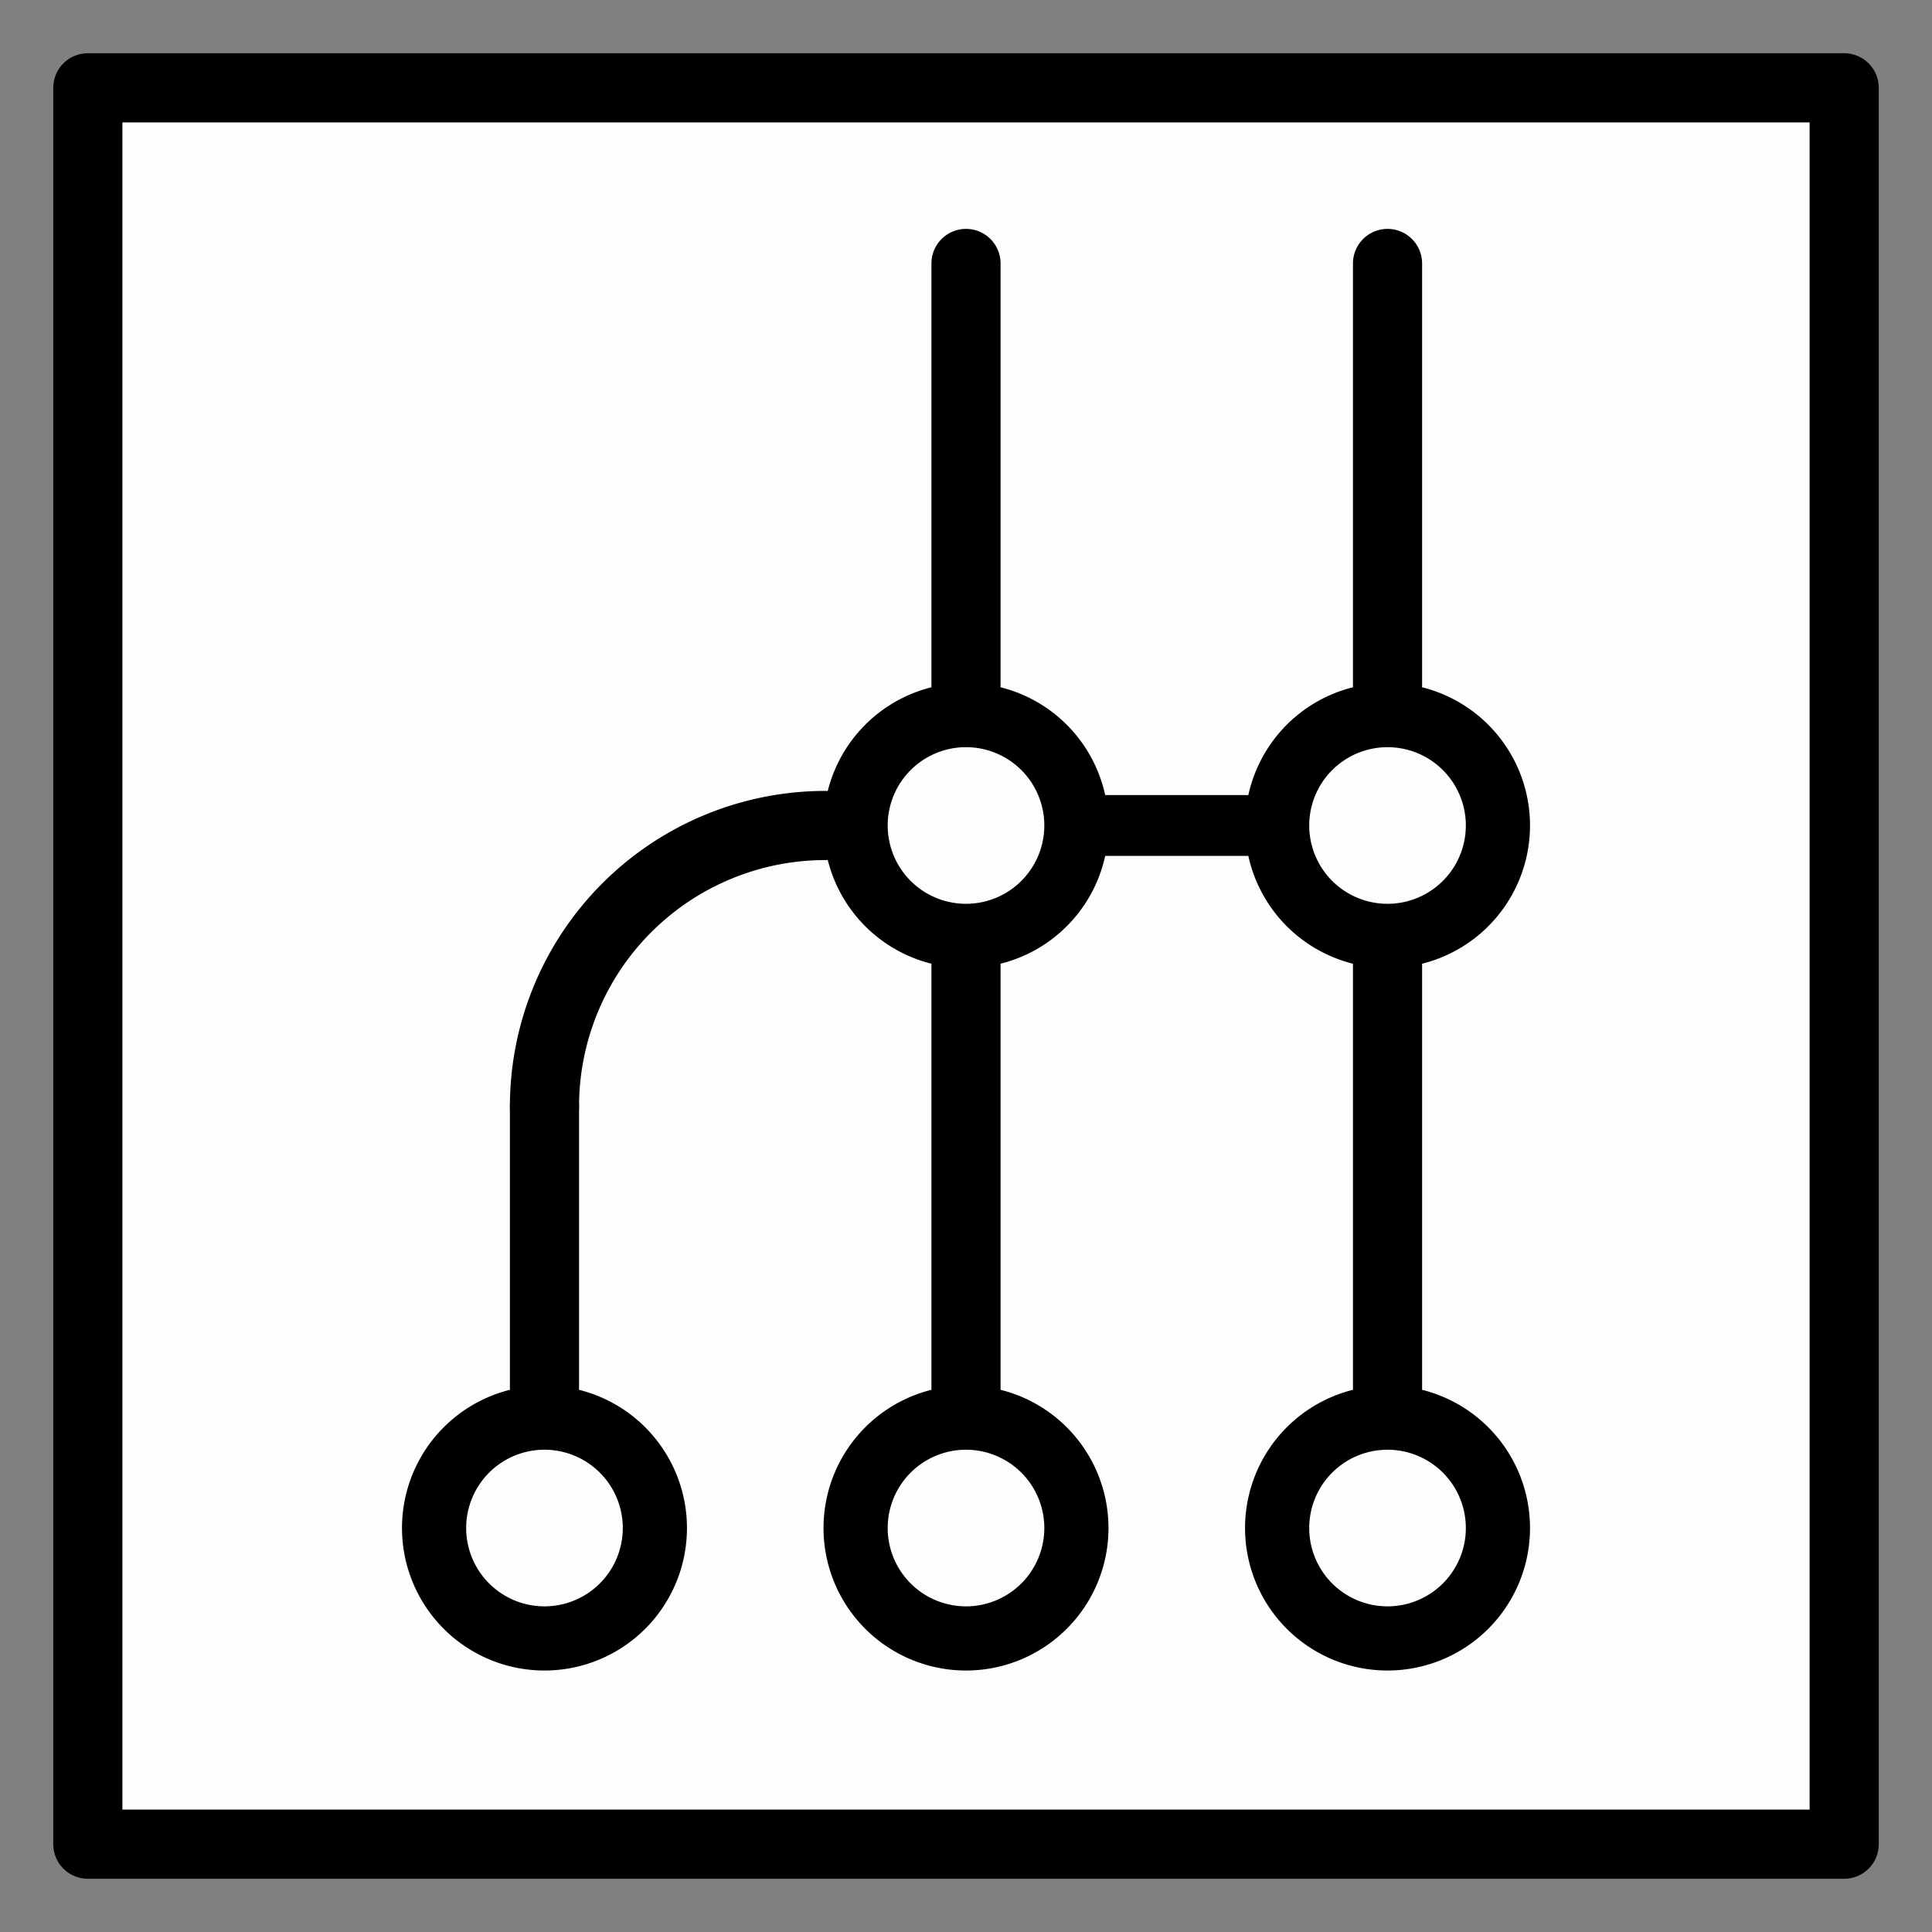 <?xml version="1.0" encoding="UTF-8" standalone="no"?>
<!-- Created with Inkscape (http://www.inkscape.org/) -->

<svg
   xmlns:dc="http://purl.org/dc/elements/1.1/"
   xmlns:cc="http://creativecommons.org/ns#"
   xmlns:rdf="http://www.w3.org/1999/02/22-rdf-syntax-ns#"
   xmlns:svg="http://www.w3.org/2000/svg"
   xmlns="http://www.w3.org/2000/svg"
   xmlns:sodipodi="http://sodipodi.sourceforge.net/DTD/sodipodi-0.dtd"
   xmlns:inkscape="http://www.inkscape.org/namespaces/inkscape"
   width="2.2in"
   height="2.2in"
   viewBox="0 0 55.88 55.88"
   version="1.1"
   id="svg8"
   inkscape:version="0.92.3 (2405546, 2018-03-11)"
   sodipodi:docname="computronium.svg"
   inkscape:export-filename="/home/munizao/projects/jams/shipping_game/icons/png/computronium.png"
   inkscape:export-xdpi="29.09"
   inkscape:export-ydpi="29.09">
  <rect x="0" y="0" width="55.88" height="55.88" fill="#808080" stroke="none"/>
  <defs
     id="defs2" />
  <sodipodi:namedview
     id="base"
     pagecolor="#ffffff"
     bordercolor="#666666"
     borderopacity="1.0"
     inkscape:pageopacity="0.0"
     inkscape:pageshadow="2"
     inkscape:zoom="1.979899"
     inkscape:cx="-192.25969"
     inkscape:cy="100.12255"
     inkscape:document-units="mm"
     inkscape:current-layer="layer1"
     showgrid="false"
     units="in"
     inkscape:window-width="1920"
     inkscape:window-height="969"
     inkscape:window-x="0"
     inkscape:window-y="40"
     inkscape:window-maximized="1" />
  <g
     inkscape:label="Layer 1"
     inkscape:groupmode="layer"
     id="layer1"
     transform="translate(0,-241.12)">
    <g
       transform="translate(-99.06,218.26)"
       id="g1971">
      <rect
         y="25.4"
         x="101.6"
         height="50.8"
         width="50.8"
         id="rect46851"
         style="color:#000000;overflow:visible;opacity:1;vector-effect:none;fill:#fdfdfd;fill-opacity:1;fill-rule:evenodd;stroke:#000000;stroke-width:2;stroke-linecap:round;stroke-linejoin:round;stroke-miterlimit:4;stroke-dasharray:none;stroke-dashoffset:0;stroke-opacity:1" />
      <g
         id="g1955">
        <path
           inkscape:connector-curvature="0"
           id="path17827"
           style="color:#000000;overflow:visible;fill:#000000;fill-opacity:1;fill-rule:evenodd;stroke:#000000;stroke-width:0.114;stroke-linecap:round;stroke-linejoin:round;stroke-opacity:1"
           d="m 114.808,62.992 a 4.064,4.064 0 0 0 -4.064,4.064 4.064,4.064 0 0 0 4.064,4.064 4.064,4.064 0 0 0 4.064,-4.064 4.064,4.064 0 0 0 -4.064,-4.064 z m 0,1.742 a 2.322,2.322 0 0 1 2.322,2.322 2.322,2.322 0 0 1 -2.322,2.322 2.322,2.322 0 0 1 -2.322,-2.322 2.322,2.322 0 0 1 2.322,-2.322 z" />
        <path
           inkscape:connector-curvature="0"
           id="path17827-3"
           style="color:#000000;overflow:visible;fill:#000000;fill-opacity:1;fill-rule:evenodd;stroke:#000000;stroke-width:0.114;stroke-linecap:round;stroke-linejoin:round;stroke-opacity:1"
           d="m 127,62.992 a 4.064,4.064 0 0 0 -4.064,4.064 4.064,4.064 0 0 0 4.064,4.064 4.064,4.064 0 0 0 4.064,-4.064 4.064,4.064 0 0 0 -4.064,-4.064 z m 0,1.742 a 2.322,2.322 0 0 1 2.322,2.322 2.322,2.322 0 0 1 -2.322,2.322 2.322,2.322 0 0 1 -2.322,-2.322 2.322,2.322 0 0 1 2.322,-2.322 z" />
        <path
           inkscape:connector-curvature="0"
           id="path17827-9"
           style="color:#000000;overflow:visible;fill:#000000;fill-opacity:1;fill-rule:evenodd;stroke:#000000;stroke-width:0.114;stroke-linecap:round;stroke-linejoin:round;stroke-opacity:1"
           d="m 139.192,62.992 a 4.064,4.064 0 0 0 -4.064,4.064 4.064,4.064 0 0 0 4.064,4.064 4.064,4.064 0 0 0 4.064,-4.064 4.064,4.064 0 0 0 -4.064,-4.064 z m 0,1.742 a 2.322,2.322 0 0 1 2.322,2.322 2.322,2.322 0 0 1 -2.322,2.322 2.322,2.322 0 0 1 -2.322,-2.322 2.322,2.322 0 0 1 2.322,-2.322 z" />
        <path
           inkscape:connector-curvature="0"
           id="path17827-0"
           style="color:#000000;overflow:visible;fill:#000000;fill-opacity:1;fill-rule:evenodd;stroke:#000000;stroke-width:0.114;stroke-linecap:round;stroke-linejoin:round;stroke-opacity:1"
           d="M 127,42.672 A 4.064,4.064 0 0 0 122.936,46.736 4.064,4.064 0 0 0 127,50.8 4.064,4.064 0 0 0 131.064,46.736 4.064,4.064 0 0 0 127,42.672 Z m 0,1.742 a 2.322,2.322 0 0 1 2.322,2.322 A 2.322,2.322 0 0 1 127,49.058 2.322,2.322 0 0 1 124.678,46.736 2.322,2.322 0 0 1 127,44.414 Z" />
        <path
           inkscape:connector-curvature="0"
           id="path17827-8"
           style="color:#000000;overflow:visible;fill:#000000;fill-opacity:1;fill-rule:evenodd;stroke:#000000;stroke-width:0.114;stroke-linecap:round;stroke-linejoin:round;stroke-opacity:1"
           d="m 139.192,42.672 a 4.064,4.064 0 0 0 -4.064,4.064 4.064,4.064 0 0 0 4.064,4.064 4.064,4.064 0 0 0 4.064,-4.064 4.064,4.064 0 0 0 -4.064,-4.064 z m 0,1.742 a 2.322,2.322 0 0 1 2.322,2.322 2.322,2.322 0 0 1 -2.322,2.322 2.322,2.322 0 0 1 -2.322,-2.322 2.322,2.322 0 0 1 2.322,-2.322 z" />
        <path
           inkscape:connector-curvature="0"
           style="color:#000000;overflow:visible;fill:#000000;fill-opacity:1;fill-rule:evenodd;stroke:#000000;stroke-width:2;stroke-linecap:round;stroke-linejoin:round;stroke-dasharray:none;stroke-opacity:1"
           d="m 114.808,62.992 v -8.128"
           id="path17893" />
        <path
           inkscape:connector-curvature="0"
           style="color:#000000;overflow:visible;fill:#000000;fill-opacity:1;fill-rule:evenodd;stroke:#000000;stroke-width:1.76;stroke-linecap:round;stroke-linejoin:round;stroke-dasharray:none;stroke-opacity:1"
           d="m 131.064,46.736 h 4.064"
           id="path18258" />
        <path
           inkscape:connector-curvature="0"
           style="color:#000000;overflow:visible;fill:#000000;fill-opacity:1;fill-rule:evenodd;stroke:#000000;stroke-width:2;stroke-linecap:round;stroke-linejoin:round;stroke-dasharray:none;stroke-opacity:1"
           d="m 127,50.8 v 12.192"
           id="path18986" />
        <path
           inkscape:connector-curvature="0"
           style="color:#000000;overflow:visible;fill:#000000;fill-opacity:1;fill-rule:evenodd;stroke:#000000;stroke-width:2;stroke-linecap:round;stroke-linejoin:round;stroke-dasharray:none;stroke-opacity:1"
           d="m 139.192,50.8 v 12.192"
           id="path19714" />
        <path
           inkscape:connector-curvature="0"
           style="color:#000000;overflow:visible;fill:#000000;fill-opacity:1;fill-rule:evenodd;stroke:#000000;stroke-width:2;stroke-linecap:round;stroke-linejoin:round;stroke-dasharray:none;stroke-opacity:1"
           d="M 127,42.672 V 30.48"
           id="path20442" />
        <path
           inkscape:connector-curvature="0"
           style="color:#000000;overflow:visible;fill:#000000;fill-opacity:1;fill-rule:evenodd;stroke:#000000;stroke-width:2;stroke-linecap:round;stroke-linejoin:round;stroke-dasharray:none;stroke-opacity:1"
           d="M 139.192,42.672 V 30.48"
           id="path21170" />
        <path
           style="color:#000000;overflow:visible;fill:none;fill-opacity:1;fill-rule:evenodd;stroke:#000000;stroke-width:2;stroke-linecap:round;stroke-linejoin:round;stroke-dasharray:none;stroke-opacity:1"
           id="path21535"
           sodipodi:type="arc"
           sodipodi:cx="-122.93603"
           sodipodi:cy="-54.863998"
           sodipodi:rx="8.1280003"
           sodipodi:ry="8.1280003"
           sodipodi:start="0"
           sodipodi:end="1.5707963"
           sodipodi:arc-type="arc"
           d="m -114.808,-54.864 a 8.128,8.128 0 0 1 -8.128,8.128"
           sodipodi:open="true"
           transform="scale(-1)" />
      </g>
    </g>
  </g>
</svg>
